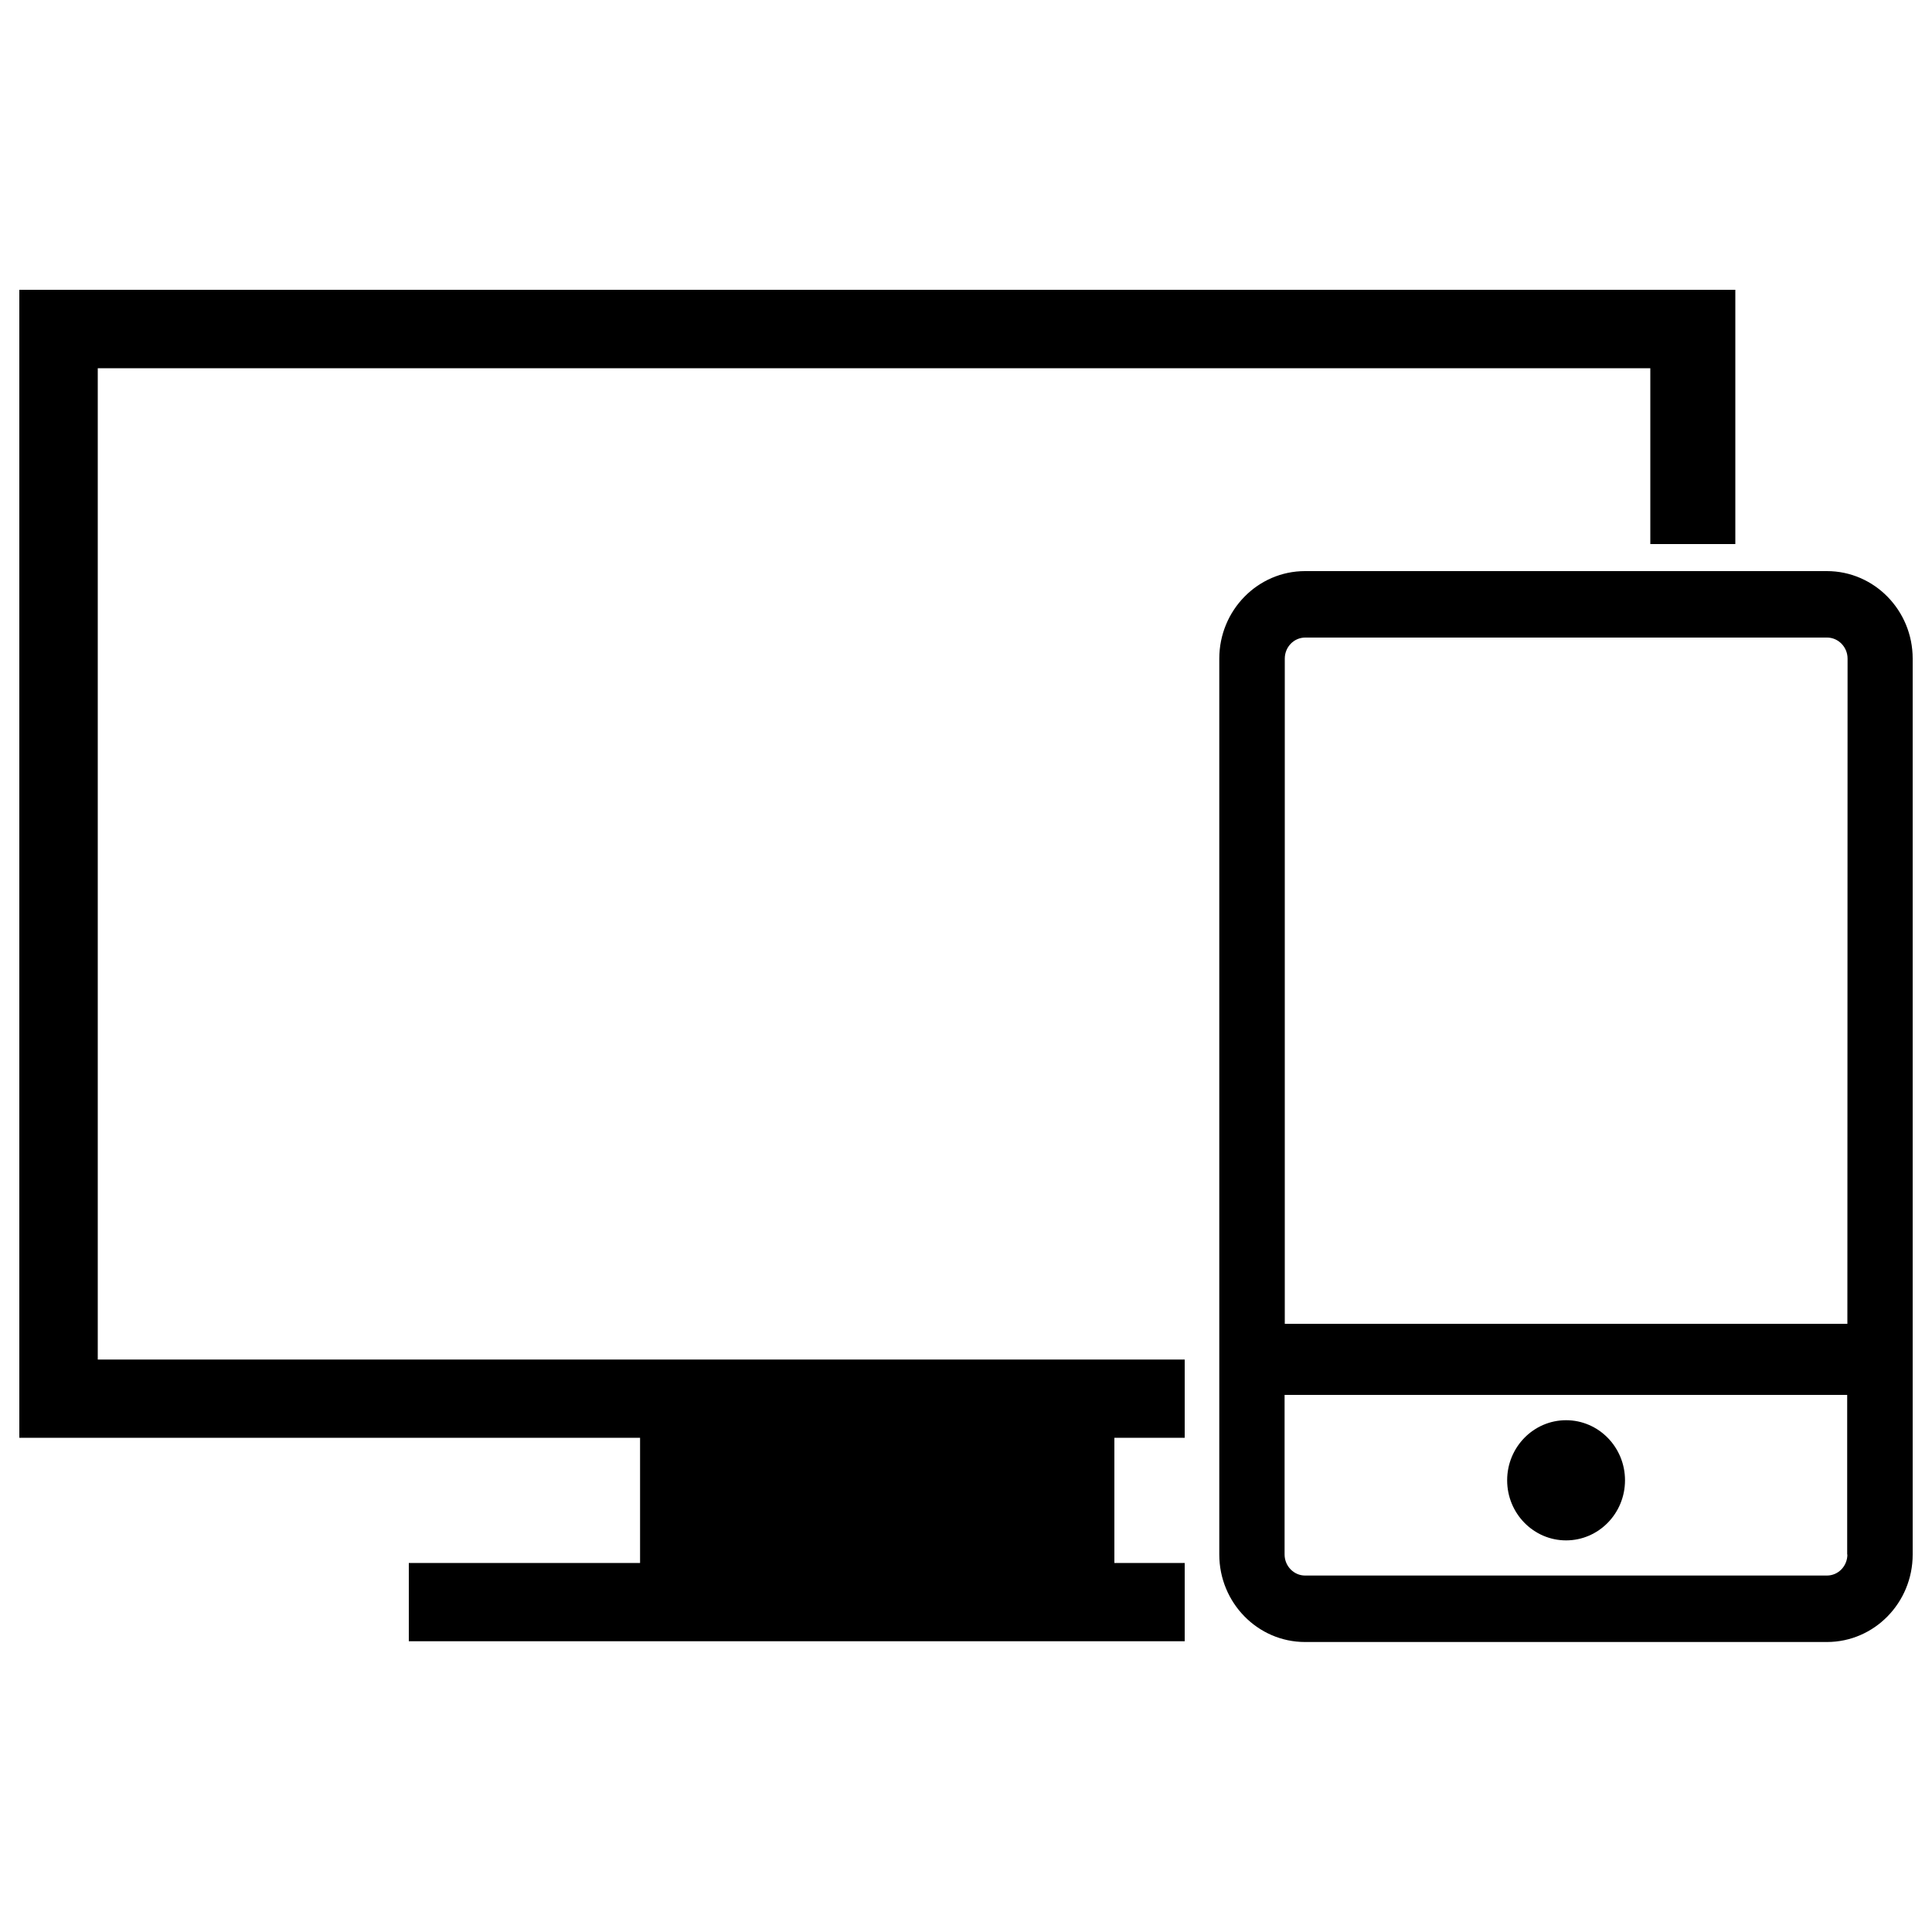 <?xml version="1.0" encoding="utf-8"?>
<!-- Svg Vector Icons : http://www.onlinewebfonts.com/icon -->
<!DOCTYPE svg PUBLIC "-//W3C//DTD SVG 1.1//EN" "http://www.w3.org/Graphics/SVG/1.1/DTD/svg11.dtd">
<svg version="1.1" xmlns="http://www.w3.org/2000/svg" xmlns:xlink="http://www.w3.org/1999/xlink" x="0px" y="0px" viewBox="0 0 1000 1000" enable-background="new 0 0 1000 1000" xml:space="preserve">
<g><path d="M810.6,797.3c16.8,0,30.5-13.9,30.5-31.1s-13.7-31.1-30.5-31.1c-16.8,0-30.5,13.9-30.5,31.1S793.8,797.3,810.6,797.3z"/><path d="M945.6,295.6H675.5c-24.5,0-44.4,20.3-44.4,45.3v463.7c0,25,19.9,45.3,44.4,45.3h270.1c24.5,0,44.4-20.3,44.4-45.3V340.9C990,315.9,970.1,295.6,945.6,295.6z M956.2,804.6c0,6-4.7,10.9-10.6,10.9H675.5c-5.8,0-10.6-4.9-10.6-10.9V722h291.2V804.6z M956.2,685.2H665V340.9c0-6,4.7-10.9,10.6-10.9h270.1c5.8,0,10.6,4.9,10.6,10.9L956.2,685.2L956.2,685.2z"/><path d="M50.6,190.6h803.6v91h44V150H10v594.2h321.3V809H211.6v40.5h401.6V809h-36.4v-64.8h36.4v-40.5H50.6V190.6z"/></g>
</svg>